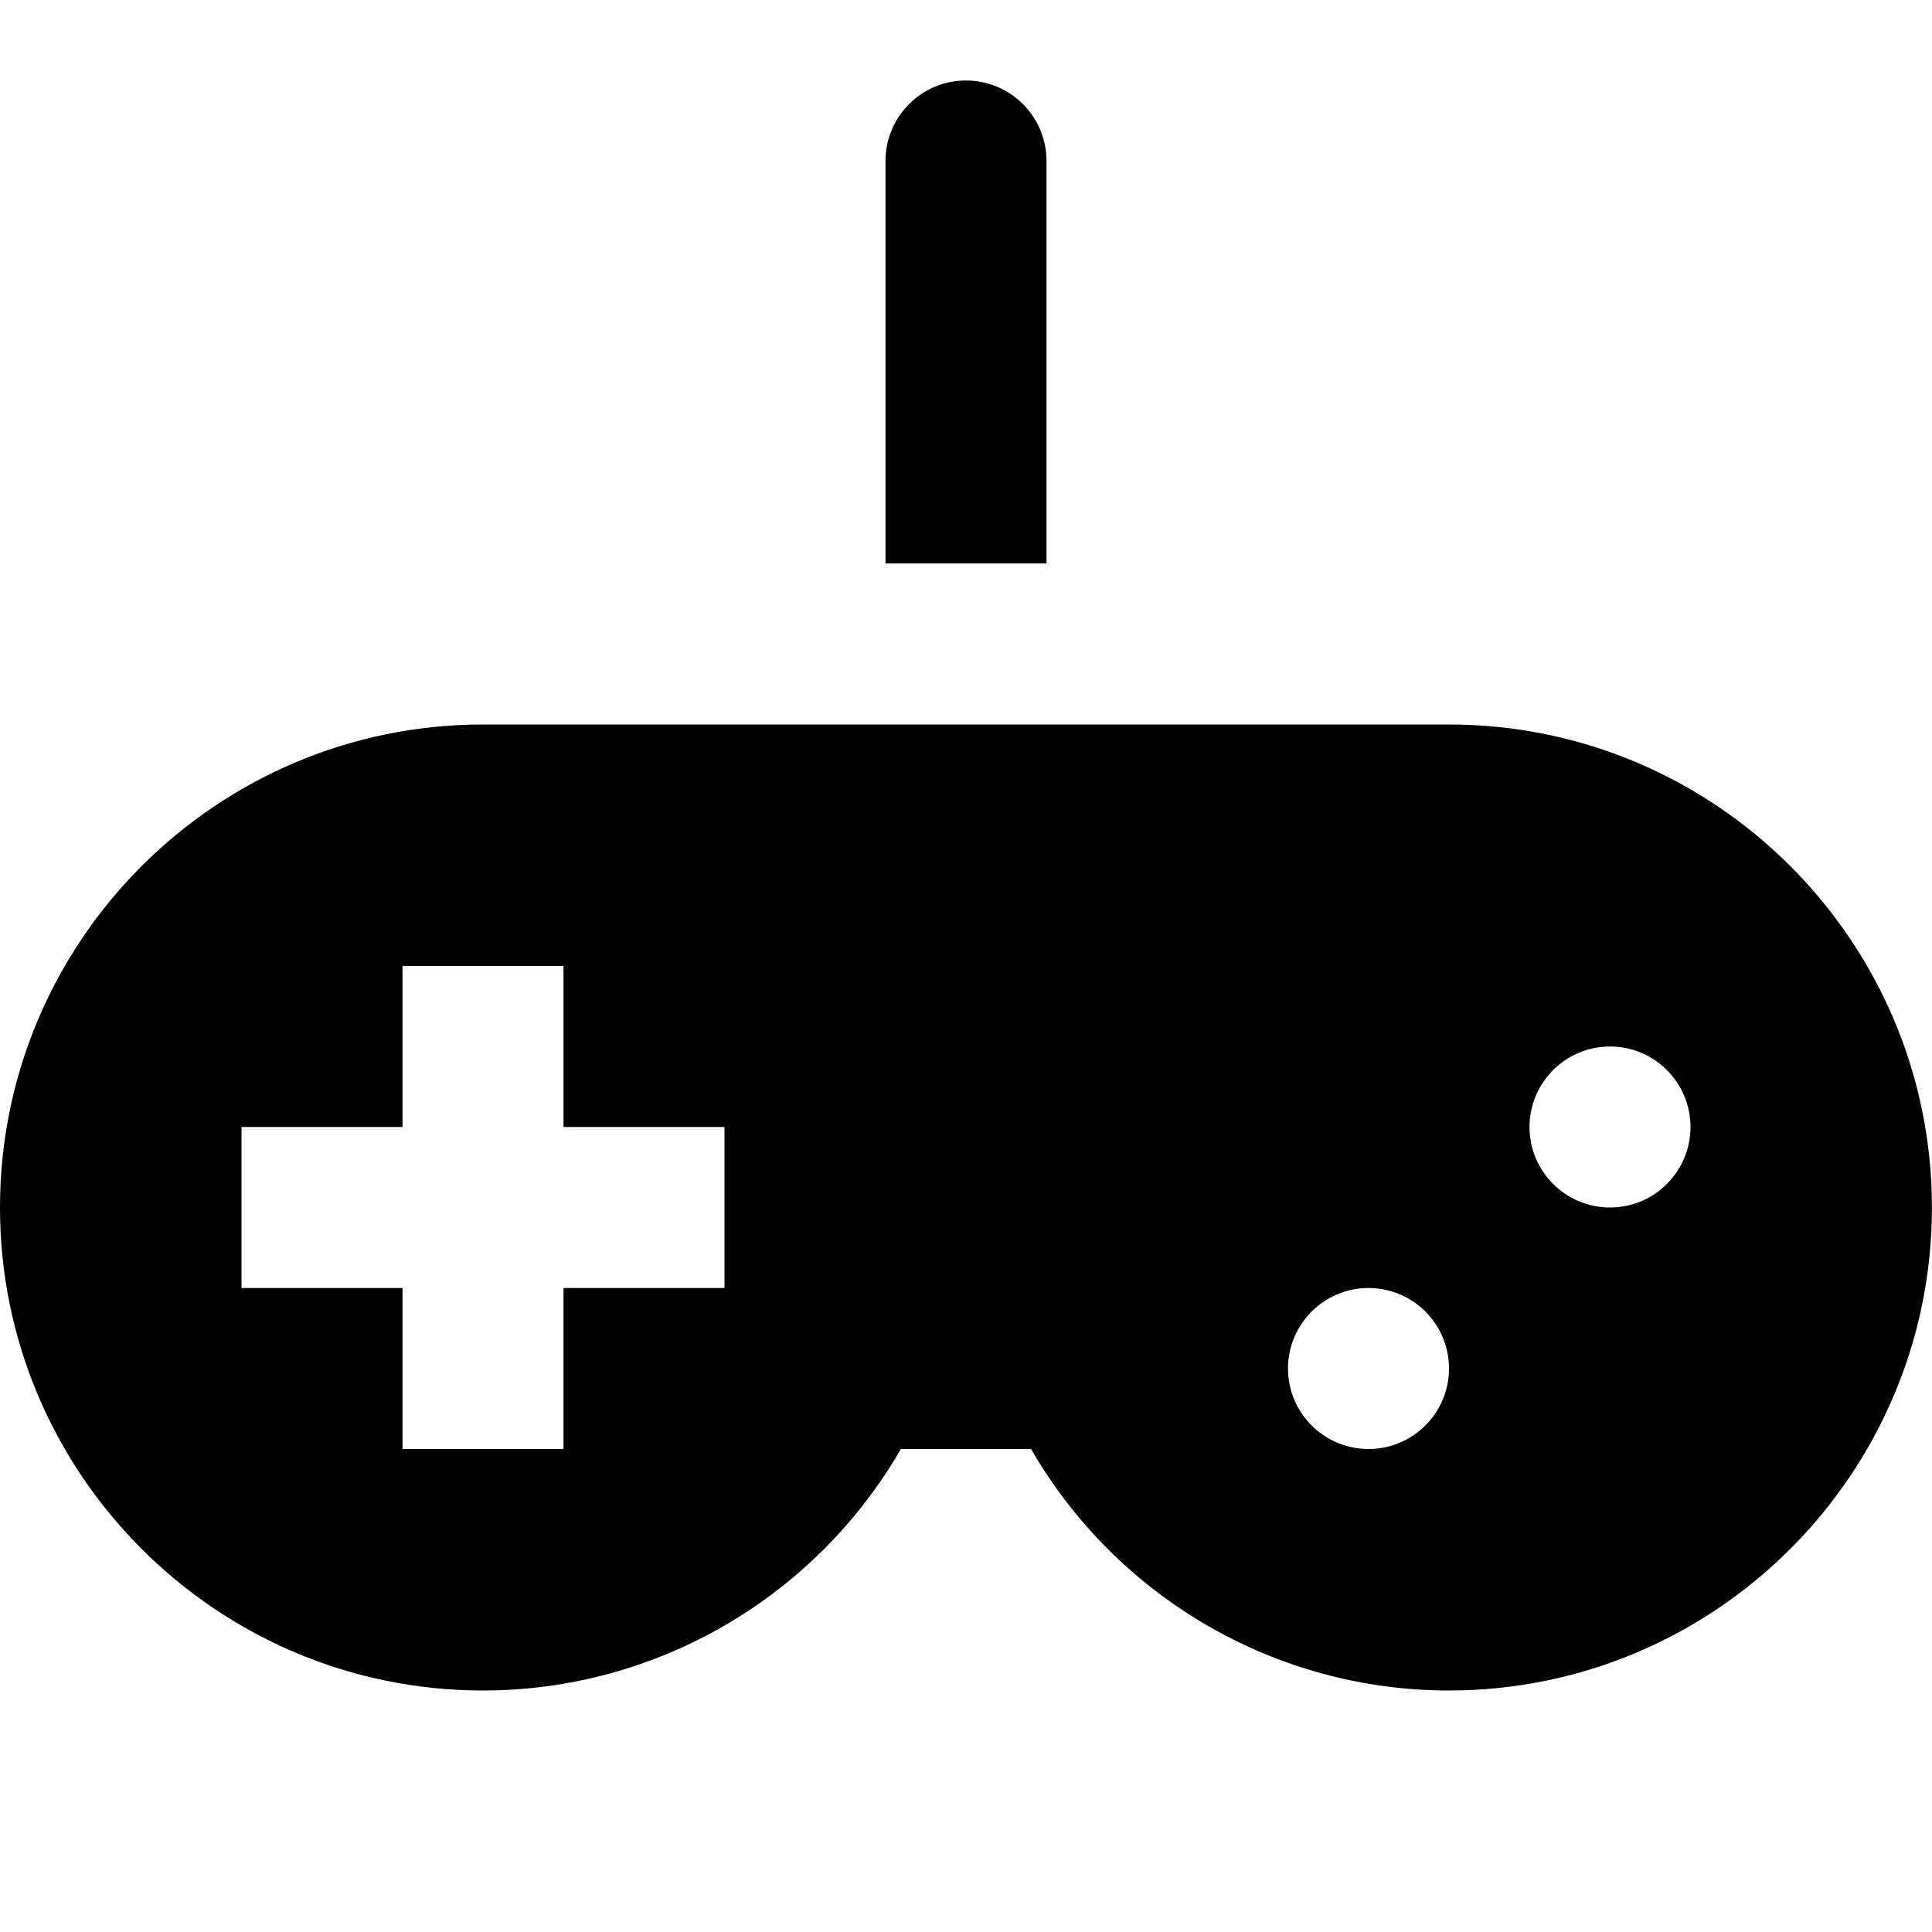 <svg id="nc_icon" xmlns="http://www.w3.org/2000/svg" xmlns:xlink="http://www.w3.org/1999/xlink" x="0px" y="0px" viewBox="0 0 24 24"><g >
<path data-color="color-2" fill="currentColor" d="M13,2c0-0.552-0.448-1-1-1s-1,0.448-1,1v5h2V2z"/>
<path fill="currentColor" d="M18,9H6c-3.309,0-6,2.691-6,6s2.691,6,6,6c2.155,0,4.127-1.158,5.191-3h1.617c1.064,1.842,3.036,3,5.191,3&#10;&#9;c3.309,0,6-2.691,6-6S21.309,9,18,9z M9,16H7v2H5v-2H3v-2h2v-2h2v2h2V16z M17,18c-0.552,0-1-0.448-1-1c0-0.552,0.448-1,1-1&#10;&#9;s1,0.448,1,1C18,17.552,17.552,18,17,18z M20,15c-0.552,0-1-0.448-1-1c0-0.552,0.448-1,1-1s1,0.448,1,1C21,14.552,20.552,15,20,15z"/>
</g></svg>